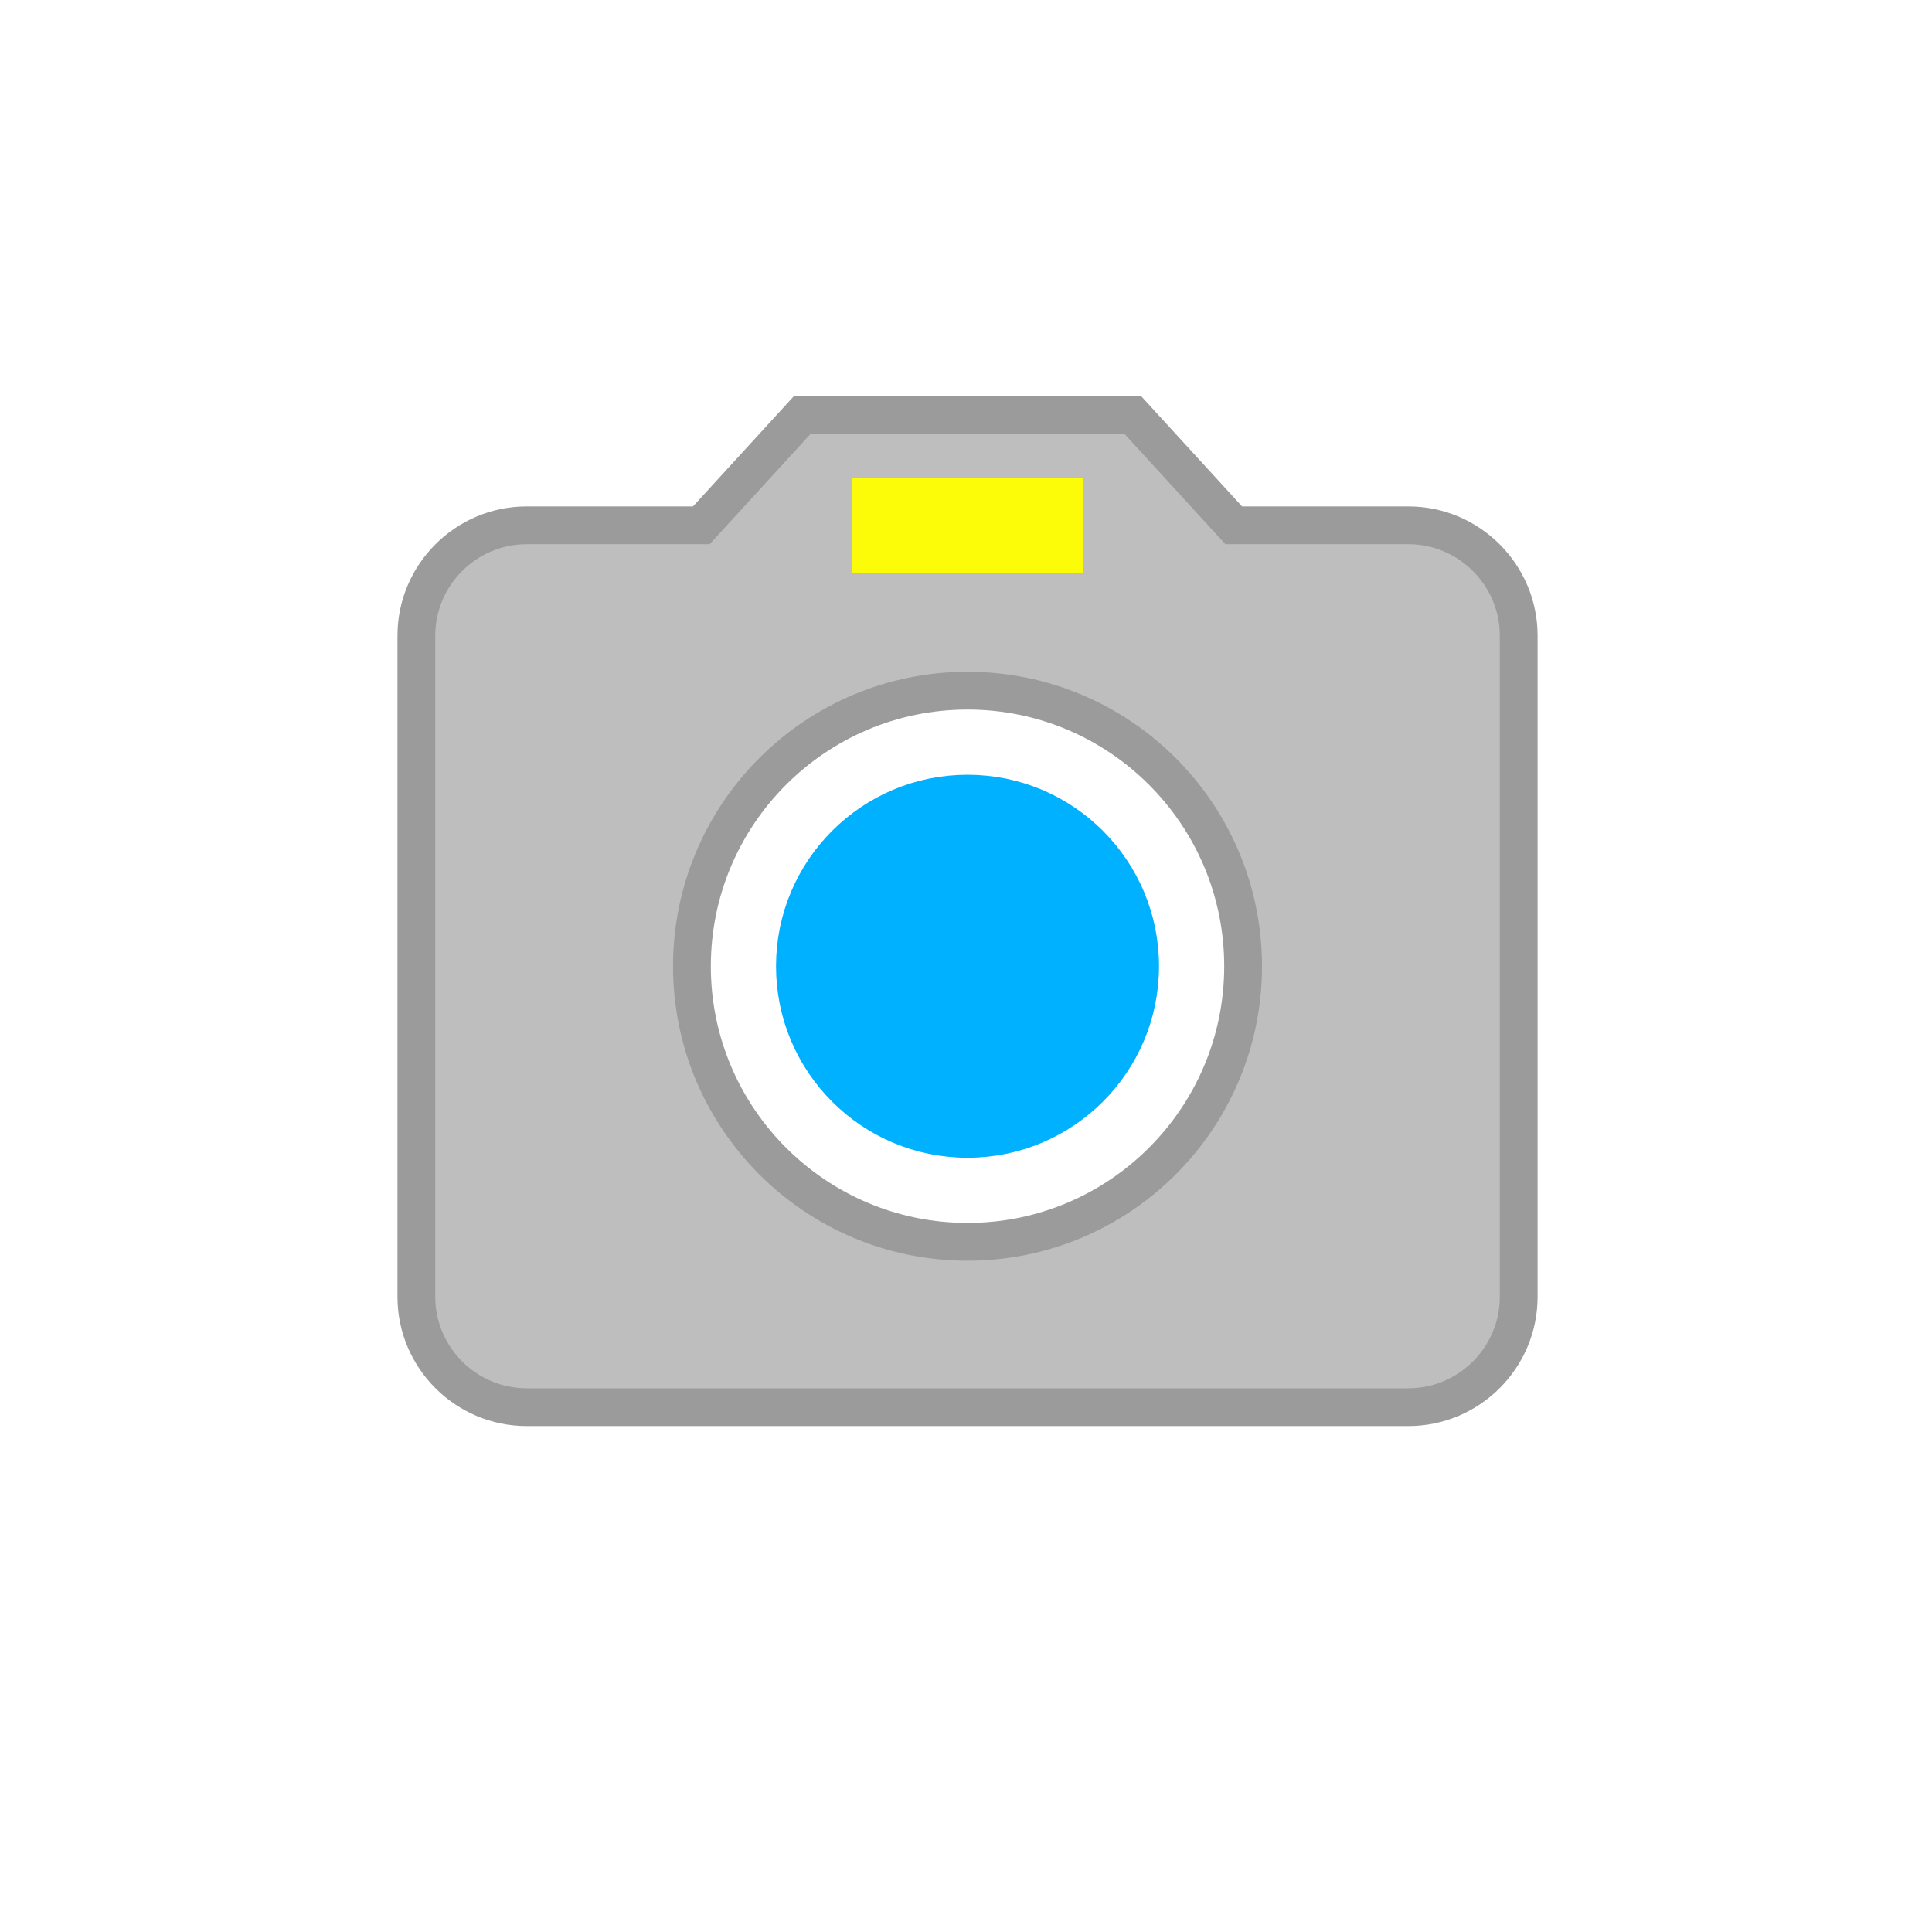 <?xml version="1.0" encoding="UTF-8" standalone="no"?>
<!-- Created with Inkscape (http://www.inkscape.org/) -->

<svg
   xmlns:dc="http://purl.org/dc/elements/1.1/"
   xmlns:cc="http://creativecommons.org/ns#"
   xmlns:rdf="http://www.w3.org/1999/02/22-rdf-syntax-ns#"
   xmlns:svg="http://www.w3.org/2000/svg"
   xmlns="http://www.w3.org/2000/svg"
   xmlns:sodipodi="http://sodipodi.sourceforge.net/DTD/sodipodi-0.dtd"
   xmlns:inkscape="http://www.inkscape.org/namespaces/inkscape"
   width="512"
   height="512"
   viewBox="0 0 135.467 135.467"
   version="1.1"
   id="svg8"
   inkscape:version="0.92.4 (5da689c313, 2019-01-14)"
   sodipodi:docname="camera.svg"
   inkscape:export-filename="G:\Můj disk\JSC electronics\Projekty\Adeon\Grafika\Icons\Maus\s bílým podkladem\subway.png"
   inkscape:export-xdpi="25.4"
   inkscape:export-ydpi="25.4">
  <rect x="0" y="0" width="135.467" height="135.467" fill="#333333" stroke="none"/>
  <defs
     id="defs2" />
  <sodipodi:namedview
     id="base"
     pagecolor="#ffffff"
     bordercolor="#666666"
     borderopacity="1.0"
     inkscape:pageopacity="0.0"
     inkscape:pageshadow="2"
     inkscape:zoom="0.29223633"
     inkscape:cx="350.35992"
     inkscape:cy="1227.5381"
     inkscape:document-units="px"
     inkscape:current-layer="layer1"
     showgrid="false"
     inkscape:window-width="1920"
     inkscape:window-height="1017"
     inkscape:window-x="-8"
     inkscape:window-y="-8"
     inkscape:window-maximized="1"
     units="px" />
  <g
     inkscape:label="Vrstva 1"
     inkscape:groupmode="layer"
     id="layer1"
     transform="translate(0,-161.533)">
    <g
       id="g932"
       transform="matrix(0.265,0,0,0.265,0,218.419)">
      <rect
         y="-215"
         x="2.1316282e-14"
         height="512"
         width="512"
         id="rect815"
         style="fill:#ffffff;fill-opacity:1;stroke:none;stroke-width:16.782;stroke-miterlimit:4;stroke-dasharray:none;stroke-opacity:1" />
      <g
         id="g907"
         transform="translate(-2e-6,-215)">
        <circle
           cx="256"
           cy="256"
           r="46.667"
           id="circle2"
           style="fill:#00b1ff;fill-opacity:1;stroke:#00b1ff;stroke-width:8;stroke-miterlimit:4;stroke-dasharray:none;stroke-opacity:1" />
        <path
           d="m 212.25,110.167 -26.688,29.167 h -46.229 c -16.042,0 -29.167,13.125 -29.167,29.167 v 175 c 0,16.042 13.125,29.167 29.167,29.167 h 233.333 c 16.042,0 29.167,-13.125 29.167,-29.167 v -175 c 0,-16.042 -13.125,-29.167 -29.167,-29.167 H 326.438 L 299.75,110.167 Z M 256,328.917 c -40.25,0 -72.917,-32.667 -72.917,-72.917 0,-40.25 32.667,-72.917 72.917,-72.917 40.25,0 72.917,32.667 72.917,72.917 0,40.25 -32.667,72.917 -72.917,72.917 z"
           id="path4"
           inkscape:connector-curvature="0"
           style="fill:#bebebe;fill-opacity:1;stroke:#9b9b9b;stroke-width:10;stroke-miterlimit:4;stroke-dasharray:none;stroke-opacity:1" />
        <path
           d="M 81,81 H 431 V 431 H 81 Z"
           id="path6"
           inkscape:connector-curvature="0"
           style="fill:none;stroke-width:14.583" />
        <rect
           style="opacity:0.95;fill:#ffff00;fill-opacity:1;fill-rule:nonzero;stroke:none;stroke-width:2.414;stroke-miterlimit:4;stroke-dasharray:none;stroke-opacity:1"
           id="rect901"
           width="61.111"
           height="25"
           x="225.444"
           y="126.879" />
      </g>
    </g>
  </g>
</svg>
